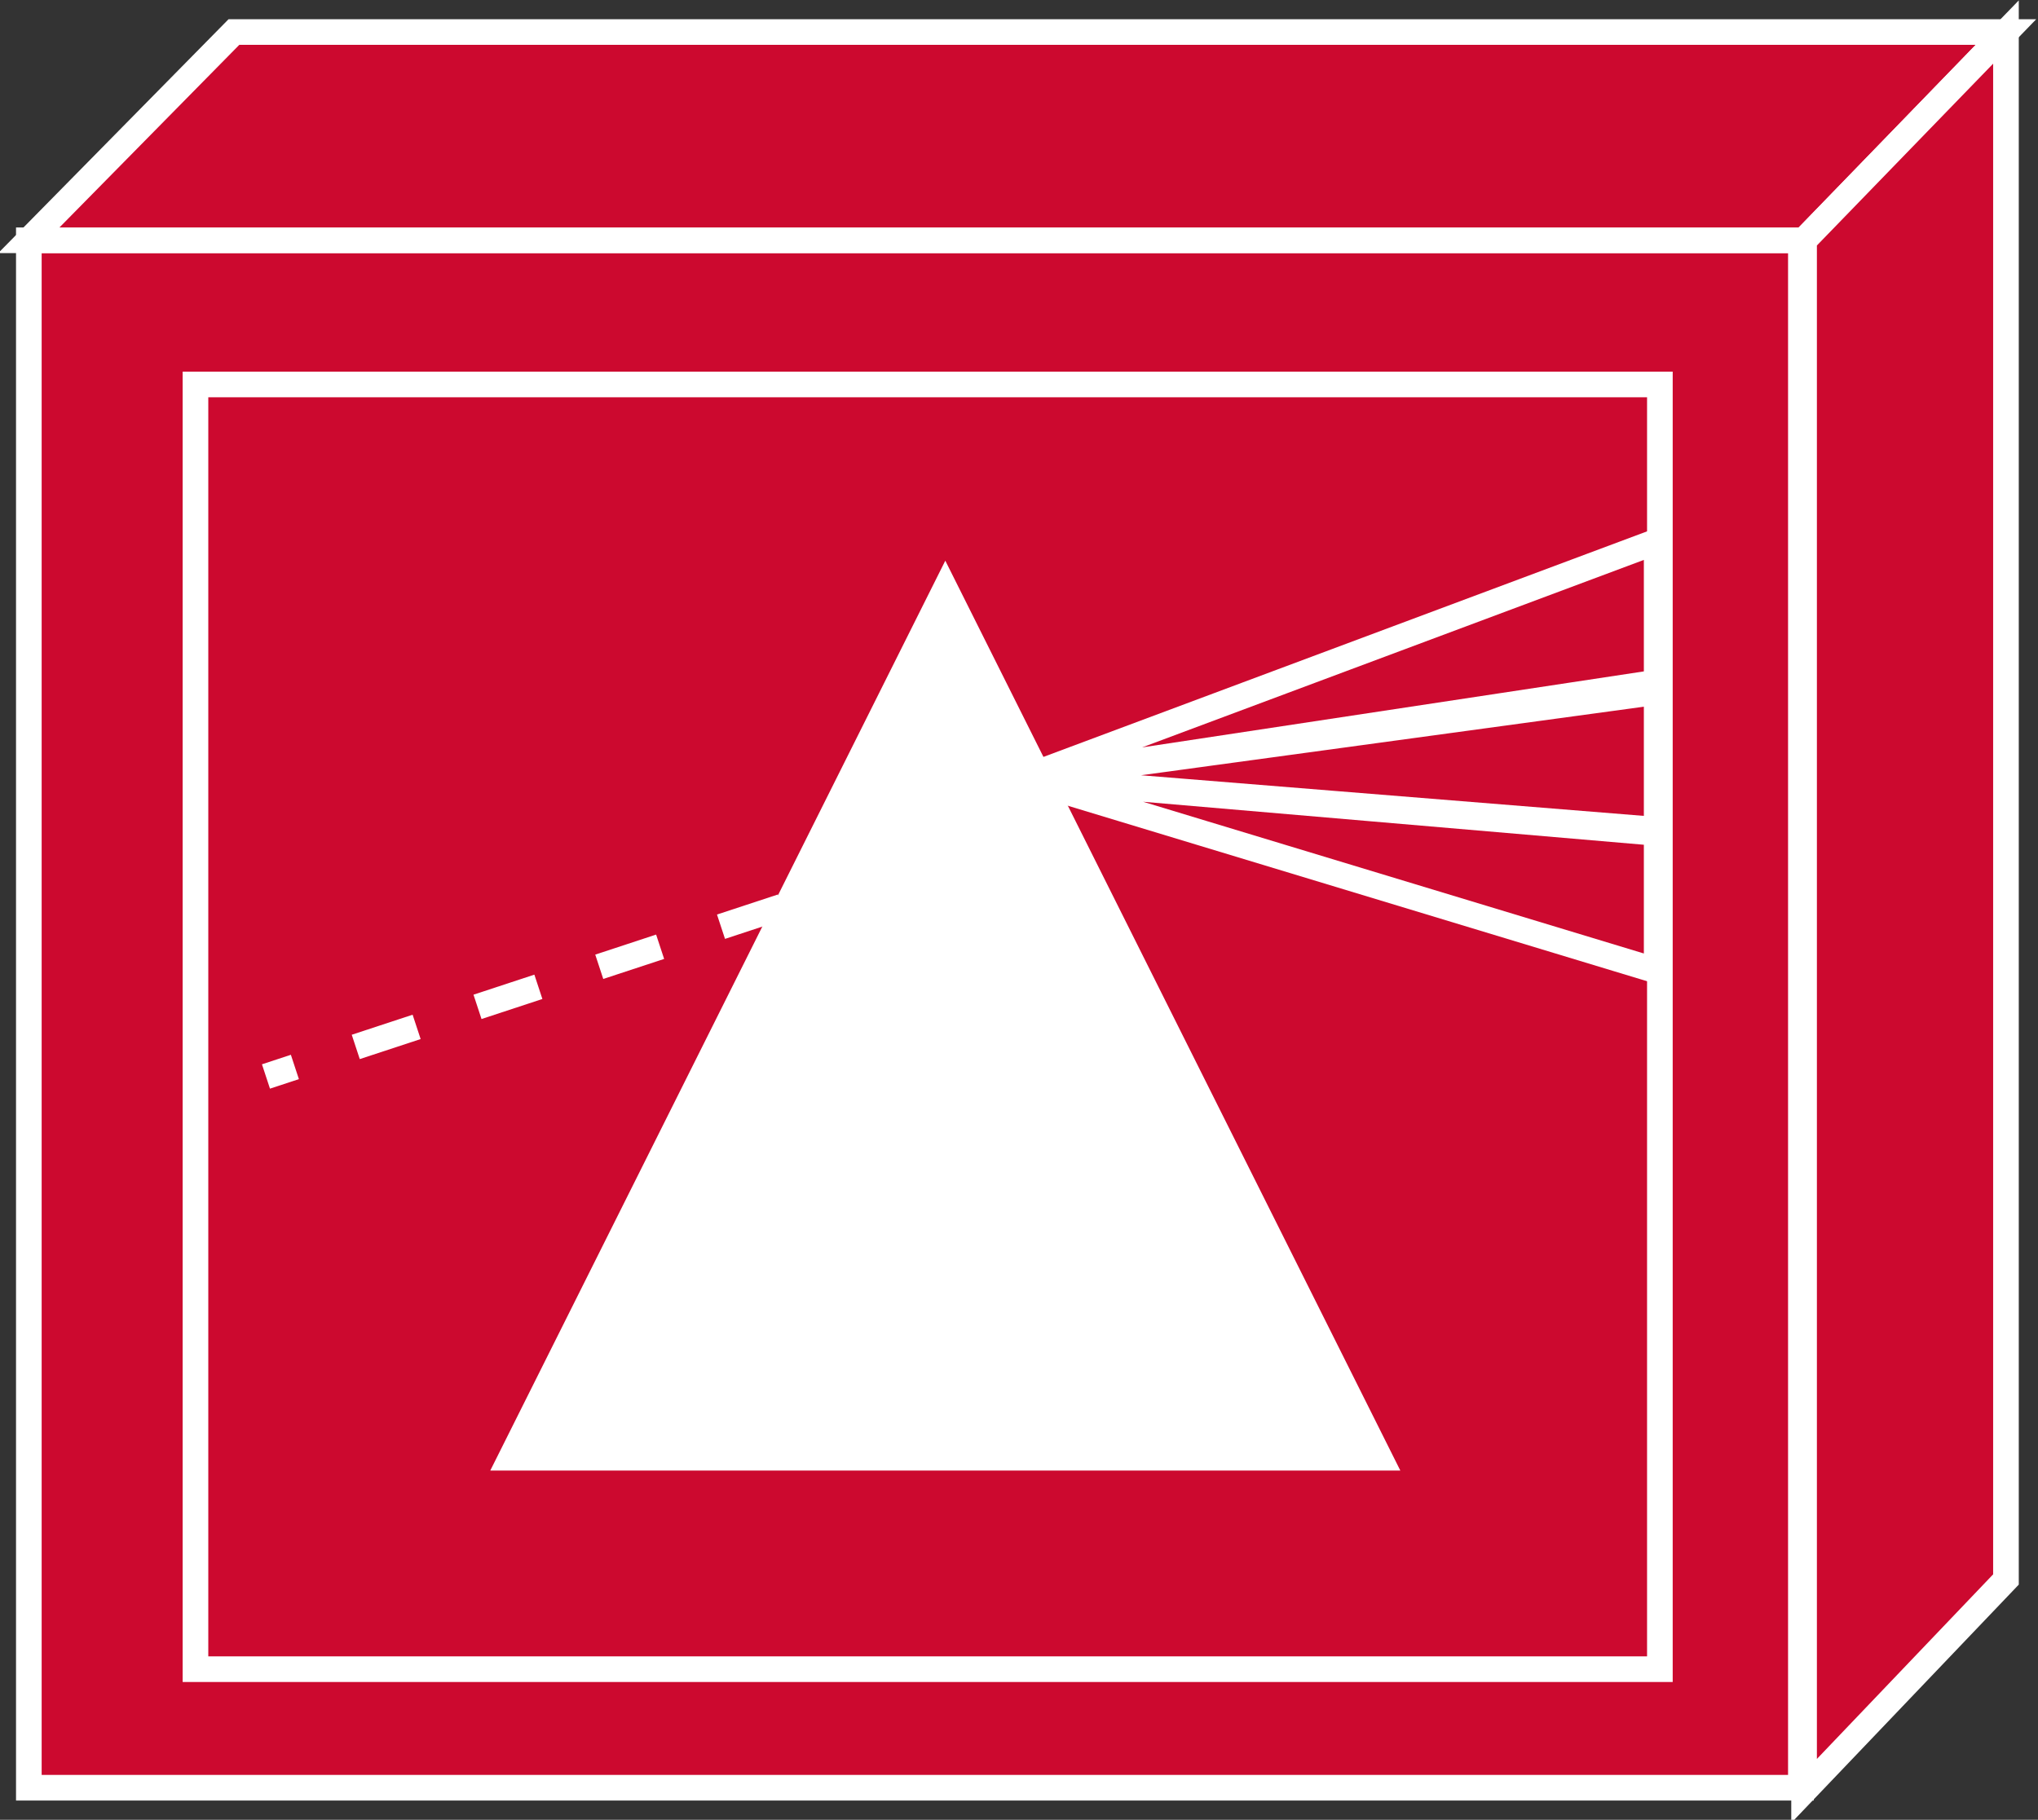 <?xml version="1.0" encoding="utf-8"?>
<!-- Generator: Adobe Illustrator 20.1.0, SVG Export Plug-In . SVG Version: 6.00 Build 0)  -->
<svg version="1.1" id="Layer_1" xmlns="http://www.w3.org/2000/svg" xmlns:xlink="http://www.w3.org/1999/xlink" x="0px" y="0px"
	 viewBox="0 0 63.6 56.8" style="enable-background:new 0 0 63.6 56.8;" xml:space="preserve">
<rect x="0" y="0" width="63.6" height="56.8" fill="#333333" stroke="none"/>
<style type="text/css">
	.st0{fill:#CC092F;stroke:#FFFFFF;stroke-width:0.8;}
	.st1{fill:none;stroke:#FFFFFF;stroke-width:0.8;stroke-dasharray:2;}
	.st2{fill:#FFFFFF;}
</style>
<g>
	<g>
		<g>
			<rect x="0.9" y="7.5" class="st0" width="55.3" height="48.3"/>
			<polygon class="st0" points="7.3,1 0.9,7.5 56.3,7.5 62.6,1 			"/>
			<polygon class="st0" points="62.6,49.3 62.6,1 56.3,7.5 56.3,55.9 			"/>
		</g>
	</g>
	<rect x="6.1" y="12" class="st0" width="45.7" height="40.1"/>
	<g>
		<line class="st1" x1="24.4" y1="28.3" x2="8.3" y2="33.6"/>
		<polygon class="st0" points="31.9,24.3 51.7,16.9 51.7,21.3 		"/>
		<polyline class="st0" points="31.9,24.3 51.7,21.6 51.7,25.9 31.9,24.3 		"/>
		<polyline class="st0" points="31.9,24.3 51.7,26 51.7,30.3 31.9,24.3 		"/>
		<polygon class="st2" points="43.7,45.9 15.3,45.9 29.5,17.5 29.5,17.5 		"/>
	</g>
</g>
</svg>
